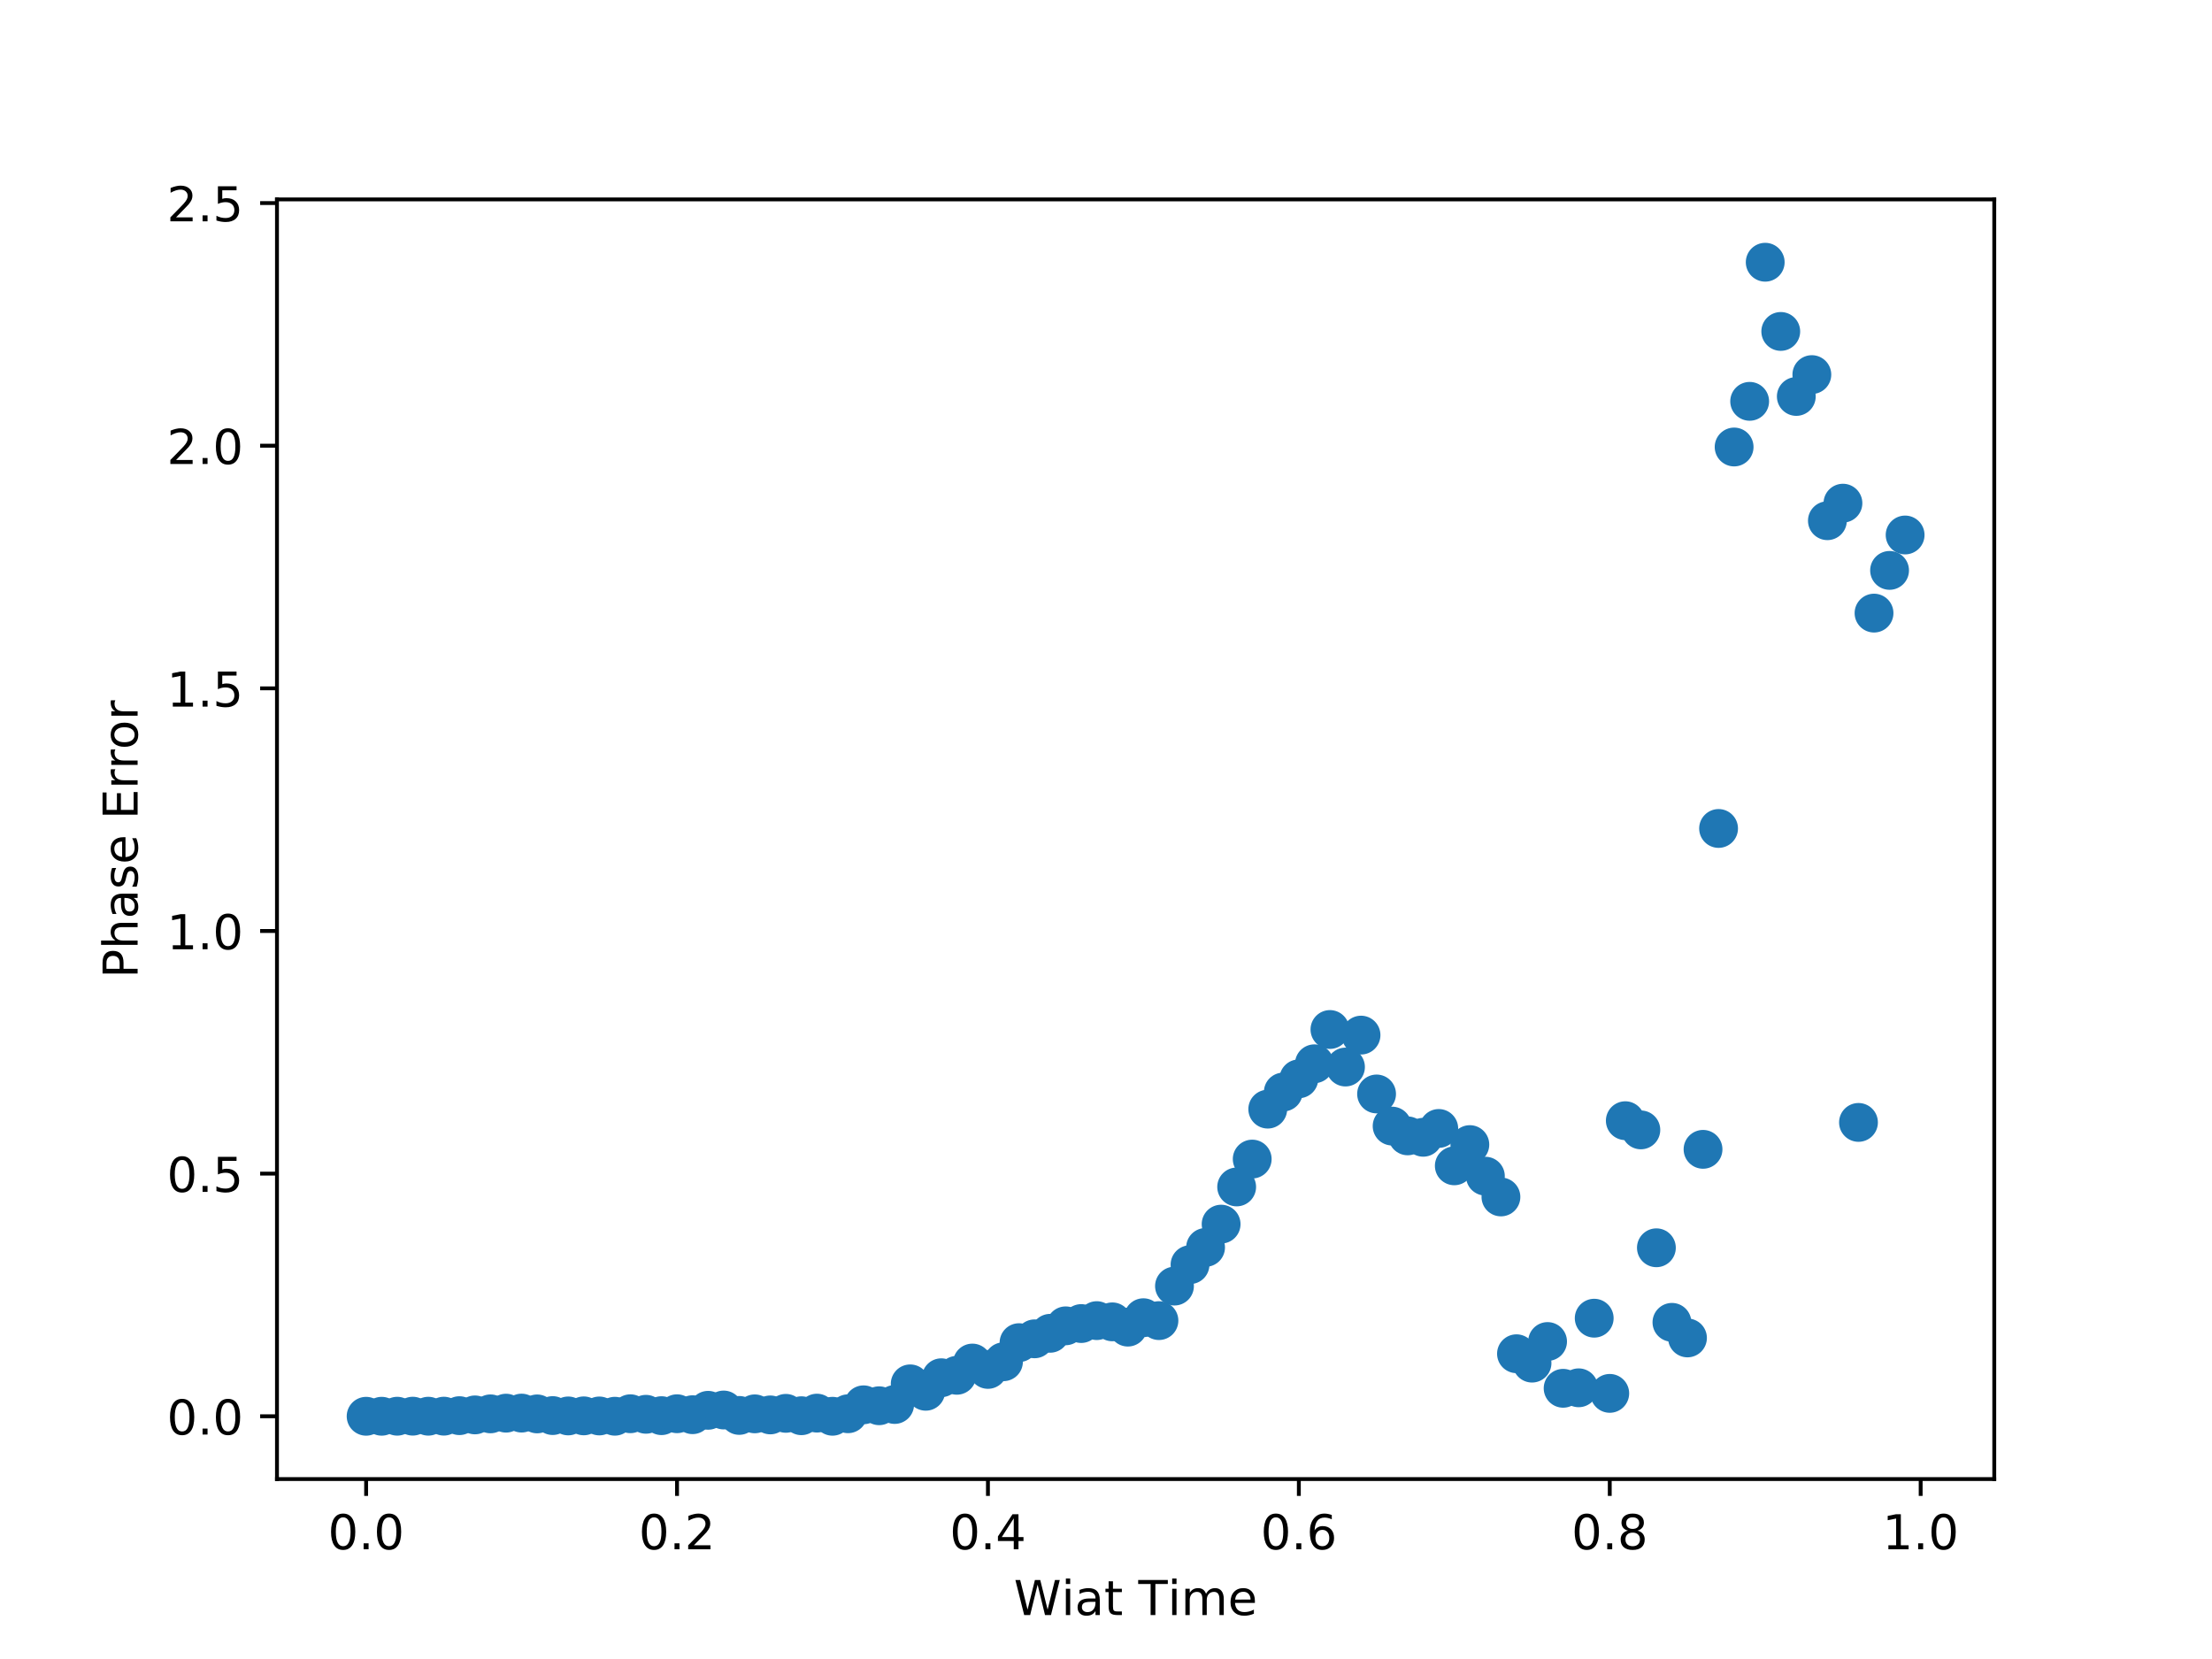 <?xml version="1.0" encoding="utf-8" standalone="no"?>
<!DOCTYPE svg PUBLIC "-//W3C//DTD SVG 1.1//EN"
  "http://www.w3.org/Graphics/SVG/1.1/DTD/svg11.dtd">
<!-- Created with matplotlib (http://matplotlib.org/) -->
<svg height="345pt" version="1.1" viewBox="0 0 460 345" width="460pt" xmlns="http://www.w3.org/2000/svg" xmlns:xlink="http://www.w3.org/1999/xlink">
 <defs>
  <style type="text/css">
*{stroke-linecap:butt;stroke-linejoin:round;}
  </style>
 </defs>
 <g id="figure_1">
  <g id="patch_1">
   <path d="M 0 345.6 
L 460.8 345.6 
L 460.8 0 
L 0 0 
z
" style="fill:#ffffff;"/>
  </g>
  <g id="axes_1">
   <g id="patch_2">
    <path d="M 57.6 307.584 
L 414.72 307.584 
L 414.72 41.472 
L 57.6 41.472 
z
" style="fill:#ffffff;"/>
   </g>
   <g id="PathCollection_1">
    <defs>
     <path d="M 0 3.536 
C 0.938 3.536 1.837 3.163 2.5 2.5 
C 3.163 1.837 3.536 0.938 3.536 0 
C 3.536 -0.938 3.163 -1.837 2.5 -2.5 
C 1.837 -3.163 0.938 -3.536 0 -3.536 
C -0.938 -3.536 -1.837 -3.163 -2.5 -2.5 
C -3.163 -1.837 -3.536 -0.938 -3.536 0 
C -3.536 0.938 -3.163 1.837 -2.5 2.5 
C -1.837 3.163 -0.938 3.536 0 3.536 
z
" id="mf918b92c61" style="stroke:#1f77b4;"/>
    </defs>
    <g clip-path="url(#pa2e3cf7874)">
     <use style="fill:#1f77b4;stroke:#1f77b4;" x="76.137" xlink:href="#mf918b92c61" y="294.523"/>
     <use style="fill:#1f77b4;stroke:#1f77b4;" x="79.37" xlink:href="#mf918b92c61" y="294.52"/>
     <use style="fill:#1f77b4;stroke:#1f77b4;" x="82.603" xlink:href="#mf918b92c61" y="294.512"/>
     <use style="fill:#1f77b4;stroke:#1f77b4;" x="85.835" xlink:href="#mf918b92c61" y="294.502"/>
     <use style="fill:#1f77b4;stroke:#1f77b4;" x="89.068" xlink:href="#mf918b92c61" y="294.51"/>
     <use style="fill:#1f77b4;stroke:#1f77b4;" x="92.301" xlink:href="#mf918b92c61" y="294.5"/>
     <use style="fill:#1f77b4;stroke:#1f77b4;" x="95.534" xlink:href="#mf918b92c61" y="294.396"/>
     <use style="fill:#1f77b4;stroke:#1f77b4;" x="98.767" xlink:href="#mf918b92c61" y="294.238"/>
     <use style="fill:#1f77b4;stroke:#1f77b4;" x="101.999" xlink:href="#mf918b92c61" y="294.021"/>
     <use style="fill:#1f77b4;stroke:#1f77b4;" x="105.232" xlink:href="#mf918b92c61" y="293.876"/>
     <use style="fill:#1f77b4;stroke:#1f77b4;" x="108.465" xlink:href="#mf918b92c61" y="293.863"/>
     <use style="fill:#1f77b4;stroke:#1f77b4;" x="111.698" xlink:href="#mf918b92c61" y="294.031"/>
     <use style="fill:#1f77b4;stroke:#1f77b4;" x="114.931" xlink:href="#mf918b92c61" y="294.378"/>
     <use style="fill:#1f77b4;stroke:#1f77b4;" x="118.163" xlink:href="#mf918b92c61" y="294.452"/>
     <use style="fill:#1f77b4;stroke:#1f77b4;" x="121.396" xlink:href="#mf918b92c61" y="294.438"/>
     <use style="fill:#1f77b4;stroke:#1f77b4;" x="124.629" xlink:href="#mf918b92c61" y="294.458"/>
     <use style="fill:#1f77b4;stroke:#1f77b4;" x="127.862" xlink:href="#mf918b92c61" y="294.516"/>
     <use style="fill:#1f77b4;stroke:#1f77b4;" x="131.094" xlink:href="#mf918b92c61" y="293.998"/>
     <use style="fill:#1f77b4;stroke:#1f77b4;" x="134.327" xlink:href="#mf918b92c61" y="294.111"/>
     <use style="fill:#1f77b4;stroke:#1f77b4;" x="137.56" xlink:href="#mf918b92c61" y="294.396"/>
     <use style="fill:#1f77b4;stroke:#1f77b4;" x="140.793" xlink:href="#mf918b92c61" y="293.996"/>
     <use style="fill:#1f77b4;stroke:#1f77b4;" x="144.026" xlink:href="#mf918b92c61" y="294.196"/>
     <use style="fill:#1f77b4;stroke:#1f77b4;" x="147.258" xlink:href="#mf918b92c61" y="293.283"/>
     <use style="fill:#1f77b4;stroke:#1f77b4;" x="150.491" xlink:href="#mf918b92c61" y="293.219"/>
     <use style="fill:#1f77b4;stroke:#1f77b4;" x="153.724" xlink:href="#mf918b92c61" y="294.347"/>
     <use style="fill:#1f77b4;stroke:#1f77b4;" x="156.957" xlink:href="#mf918b92c61" y="294.019"/>
     <use style="fill:#1f77b4;stroke:#1f77b4;" x="160.19" xlink:href="#mf918b92c61" y="294.241"/>
     <use style="fill:#1f77b4;stroke:#1f77b4;" x="163.422" xlink:href="#mf918b92c61" y="293.915"/>
     <use style="fill:#1f77b4;stroke:#1f77b4;" x="166.655" xlink:href="#mf918b92c61" y="294.41"/>
     <use style="fill:#1f77b4;stroke:#1f77b4;" x="169.888" xlink:href="#mf918b92c61" y="293.869"/>
     <use style="fill:#1f77b4;stroke:#1f77b4;" x="173.121" xlink:href="#mf918b92c61" y="294.522"/>
     <use style="fill:#1f77b4;stroke:#1f77b4;" x="176.353" xlink:href="#mf918b92c61" y="294"/>
     <use style="fill:#1f77b4;stroke:#1f77b4;" x="179.586" xlink:href="#mf918b92c61" y="292.139"/>
     <use style="fill:#1f77b4;stroke:#1f77b4;" x="182.819" xlink:href="#mf918b92c61" y="292.334"/>
     <use style="fill:#1f77b4;stroke:#1f77b4;" x="186.052" xlink:href="#mf918b92c61" y="292.074"/>
     <use style="fill:#1f77b4;stroke:#1f77b4;" x="189.285" xlink:href="#mf918b92c61" y="287.783"/>
     <use style="fill:#1f77b4;stroke:#1f77b4;" x="192.517" xlink:href="#mf918b92c61" y="289.323"/>
     <use style="fill:#1f77b4;stroke:#1f77b4;" x="195.75" xlink:href="#mf918b92c61" y="286.513"/>
     <use style="fill:#1f77b4;stroke:#1f77b4;" x="198.983" xlink:href="#mf918b92c61" y="286.002"/>
     <use style="fill:#1f77b4;stroke:#1f77b4;" x="202.216" xlink:href="#mf918b92c61" y="283.454"/>
     <use style="fill:#1f77b4;stroke:#1f77b4;" x="205.449" xlink:href="#mf918b92c61" y="284.78"/>
     <use style="fill:#1f77b4;stroke:#1f77b4;" x="208.681" xlink:href="#mf918b92c61" y="283.185"/>
     <use style="fill:#1f77b4;stroke:#1f77b4;" x="211.914" xlink:href="#mf918b92c61" y="279.213"/>
     <use style="fill:#1f77b4;stroke:#1f77b4;" x="215.147" xlink:href="#mf918b92c61" y="278.418"/>
     <use style="fill:#1f77b4;stroke:#1f77b4;" x="218.38" xlink:href="#mf918b92c61" y="277.269"/>
     <use style="fill:#1f77b4;stroke:#1f77b4;" x="221.612" xlink:href="#mf918b92c61" y="275.715"/>
     <use style="fill:#1f77b4;stroke:#1f77b4;" x="224.845" xlink:href="#mf918b92c61" y="275.241"/>
     <use style="fill:#1f77b4;stroke:#1f77b4;" x="228.078" xlink:href="#mf918b92c61" y="274.633"/>
     <use style="fill:#1f77b4;stroke:#1f77b4;" x="231.311" xlink:href="#mf918b92c61" y="274.887"/>
     <use style="fill:#1f77b4;stroke:#1f77b4;" x="234.544" xlink:href="#mf918b92c61" y="275.984"/>
     <use style="fill:#1f77b4;stroke:#1f77b4;" x="237.776" xlink:href="#mf918b92c61" y="274.027"/>
     <use style="fill:#1f77b4;stroke:#1f77b4;" x="241.009" xlink:href="#mf918b92c61" y="274.631"/>
     <use style="fill:#1f77b4;stroke:#1f77b4;" x="244.242" xlink:href="#mf918b92c61" y="267.45"/>
     <use style="fill:#1f77b4;stroke:#1f77b4;" x="247.475" xlink:href="#mf918b92c61" y="262.996"/>
     <use style="fill:#1f77b4;stroke:#1f77b4;" x="250.708" xlink:href="#mf918b92c61" y="259.408"/>
     <use style="fill:#1f77b4;stroke:#1f77b4;" x="253.94" xlink:href="#mf918b92c61" y="254.568"/>
     <use style="fill:#1f77b4;stroke:#1f77b4;" x="257.173" xlink:href="#mf918b92c61" y="246.833"/>
     <use style="fill:#1f77b4;stroke:#1f77b4;" x="260.406" xlink:href="#mf918b92c61" y="241.037"/>
     <use style="fill:#1f77b4;stroke:#1f77b4;" x="263.639" xlink:href="#mf918b92c61" y="230.652"/>
     <use style="fill:#1f77b4;stroke:#1f77b4;" x="266.871" xlink:href="#mf918b92c61" y="227.091"/>
     <use style="fill:#1f77b4;stroke:#1f77b4;" x="270.104" xlink:href="#mf918b92c61" y="224.35"/>
     <use style="fill:#1f77b4;stroke:#1f77b4;" x="273.337" xlink:href="#mf918b92c61" y="221.22"/>
     <use style="fill:#1f77b4;stroke:#1f77b4;" x="276.57" xlink:href="#mf918b92c61" y="214.092"/>
     <use style="fill:#1f77b4;stroke:#1f77b4;" x="279.803" xlink:href="#mf918b92c61" y="221.896"/>
     <use style="fill:#1f77b4;stroke:#1f77b4;" x="283.035" xlink:href="#mf918b92c61" y="215.258"/>
     <use style="fill:#1f77b4;stroke:#1f77b4;" x="286.268" xlink:href="#mf918b92c61" y="227.497"/>
     <use style="fill:#1f77b4;stroke:#1f77b4;" x="289.501" xlink:href="#mf918b92c61" y="234.177"/>
     <use style="fill:#1f77b4;stroke:#1f77b4;" x="292.734" xlink:href="#mf918b92c61" y="236.21"/>
     <use style="fill:#1f77b4;stroke:#1f77b4;" x="295.967" xlink:href="#mf918b92c61" y="236.505"/>
     <use style="fill:#1f77b4;stroke:#1f77b4;" x="299.199" xlink:href="#mf918b92c61" y="234.67"/>
     <use style="fill:#1f77b4;stroke:#1f77b4;" x="302.432" xlink:href="#mf918b92c61" y="242.441"/>
     <use style="fill:#1f77b4;stroke:#1f77b4;" x="305.665" xlink:href="#mf918b92c61" y="238.026"/>
     <use style="fill:#1f77b4;stroke:#1f77b4;" x="308.898" xlink:href="#mf918b92c61" y="244.592"/>
     <use style="fill:#1f77b4;stroke:#1f77b4;" x="312.13" xlink:href="#mf918b92c61" y="248.913"/>
     <use style="fill:#1f77b4;stroke:#1f77b4;" x="315.363" xlink:href="#mf918b92c61" y="281.52"/>
     <use style="fill:#1f77b4;stroke:#1f77b4;" x="318.596" xlink:href="#mf918b92c61" y="283.472"/>
     <use style="fill:#1f77b4;stroke:#1f77b4;" x="321.829" xlink:href="#mf918b92c61" y="278.977"/>
     <use style="fill:#1f77b4;stroke:#1f77b4;" x="325.062" xlink:href="#mf918b92c61" y="288.705"/>
     <use style="fill:#1f77b4;stroke:#1f77b4;" x="328.294" xlink:href="#mf918b92c61" y="288.603"/>
     <use style="fill:#1f77b4;stroke:#1f77b4;" x="331.527" xlink:href="#mf918b92c61" y="274.127"/>
     <use style="fill:#1f77b4;stroke:#1f77b4;" x="334.76" xlink:href="#mf918b92c61" y="289.762"/>
     <use style="fill:#1f77b4;stroke:#1f77b4;" x="337.993" xlink:href="#mf918b92c61" y="233.056"/>
     <use style="fill:#1f77b4;stroke:#1f77b4;" x="341.226" xlink:href="#mf918b92c61" y="234.968"/>
     <use style="fill:#1f77b4;stroke:#1f77b4;" x="344.458" xlink:href="#mf918b92c61" y="259.484"/>
     <use style="fill:#1f77b4;stroke:#1f77b4;" x="347.691" xlink:href="#mf918b92c61" y="274.99"/>
     <use style="fill:#1f77b4;stroke:#1f77b4;" x="350.924" xlink:href="#mf918b92c61" y="278.231"/>
     <use style="fill:#1f77b4;stroke:#1f77b4;" x="354.157" xlink:href="#mf918b92c61" y="239.012"/>
     <use style="fill:#1f77b4;stroke:#1f77b4;" x="357.389" xlink:href="#mf918b92c61" y="172.285"/>
     <use style="fill:#1f77b4;stroke:#1f77b4;" x="360.622" xlink:href="#mf918b92c61" y="92.956"/>
     <use style="fill:#1f77b4;stroke:#1f77b4;" x="363.855" xlink:href="#mf918b92c61" y="83.461"/>
     <use style="fill:#1f77b4;stroke:#1f77b4;" x="367.088" xlink:href="#mf918b92c61" y="54.533"/>
     <use style="fill:#1f77b4;stroke:#1f77b4;" x="370.321" xlink:href="#mf918b92c61" y="68.925"/>
     <use style="fill:#1f77b4;stroke:#1f77b4;" x="373.553" xlink:href="#mf918b92c61" y="82.445"/>
     <use style="fill:#1f77b4;stroke:#1f77b4;" x="376.786" xlink:href="#mf918b92c61" y="77.901"/>
     <use style="fill:#1f77b4;stroke:#1f77b4;" x="380.019" xlink:href="#mf918b92c61" y="108.286"/>
     <use style="fill:#1f77b4;stroke:#1f77b4;" x="383.252" xlink:href="#mf918b92c61" y="104.637"/>
     <use style="fill:#1f77b4;stroke:#1f77b4;" x="386.485" xlink:href="#mf918b92c61" y="233.413"/>
     <use style="fill:#1f77b4;stroke:#1f77b4;" x="389.717" xlink:href="#mf918b92c61" y="127.5"/>
     <use style="fill:#1f77b4;stroke:#1f77b4;" x="392.95" xlink:href="#mf918b92c61" y="118.618"/>
     <use style="fill:#1f77b4;stroke:#1f77b4;" x="396.183" xlink:href="#mf918b92c61" y="111.253"/>
    </g>
   </g>
   <g id="matplotlib.axis_1">
    <g id="xtick_1">
     <g id="line2d_1">
      <defs>
       <path d="M 0 0 
L 0 3.5 
" id="me8a7646b5e" style="stroke:#000000;stroke-width:0.8;"/>
      </defs>
      <g>
       <use style="stroke:#000000;stroke-width:0.8;" x="76.137" xlink:href="#me8a7646b5e" y="307.584"/>
      </g>
     </g>
     <g id="text_1">
      <!-- 0.0 -->
      <defs>
       <path d="M 31.781 66.406 
Q 24.172 66.406 20.328 58.906 
Q 16.5 51.422 16.5 36.375 
Q 16.5 21.391 20.328 13.891 
Q 24.172 6.391 31.781 6.391 
Q 39.453 6.391 43.281 13.891 
Q 47.125 21.391 47.125 36.375 
Q 47.125 51.422 43.281 58.906 
Q 39.453 66.406 31.781 66.406 
M 31.781 74.219 
Q 44.047 74.219 50.516 64.516 
Q 56.984 54.828 56.984 36.375 
Q 56.984 17.969 50.516 8.266 
Q 44.047 -1.422 31.781 -1.422 
Q 19.531 -1.422 13.062 8.266 
Q 6.594 17.969 6.594 36.375 
Q 6.594 54.828 13.062 64.516 
Q 19.531 74.219 31.781 74.219 
" id="DejaVuSans-30"/>
       <path d="M 10.688 12.406 
L 21 12.406 
L 21 0 
L 10.688 0 
z
" id="DejaVuSans-2e"/>
      </defs>
      <g transform="translate(68.186 322.182)scale(0.1 -0.1)">
       <use xlink:href="#DejaVuSans-30"/>
       <use x="63.623" xlink:href="#DejaVuSans-2e"/>
       <use x="95.41" xlink:href="#DejaVuSans-30"/>
      </g>
     </g>
    </g>
    <g id="xtick_2">
     <g id="line2d_2">
      <g>
       <use style="stroke:#000000;stroke-width:0.8;" x="140.793" xlink:href="#me8a7646b5e" y="307.584"/>
      </g>
     </g>
     <g id="text_2">
      <!-- 0.2 -->
      <defs>
       <path d="M 19.188 8.297 
L 53.609 8.297 
L 53.609 0 
L 7.328 0 
L 7.328 8.297 
Q 12.938 14.109 22.625 23.891 
Q 32.328 33.688 34.812 36.531 
Q 39.547 41.844 41.422 45.531 
Q 43.312 49.219 43.312 52.781 
Q 43.312 58.594 39.234 62.25 
Q 35.156 65.922 28.609 65.922 
Q 23.969 65.922 18.812 64.312 
Q 13.672 62.703 7.812 59.422 
L 7.812 69.391 
Q 13.766 71.781 18.938 73 
Q 24.125 74.219 28.422 74.219 
Q 39.75 74.219 46.484 68.547 
Q 53.219 62.891 53.219 53.422 
Q 53.219 48.922 51.531 44.891 
Q 49.859 40.875 45.406 35.406 
Q 44.188 33.984 37.641 27.219 
Q 31.109 20.453 19.188 8.297 
" id="DejaVuSans-32"/>
      </defs>
      <g transform="translate(132.841 322.182)scale(0.1 -0.1)">
       <use xlink:href="#DejaVuSans-30"/>
       <use x="63.623" xlink:href="#DejaVuSans-2e"/>
       <use x="95.41" xlink:href="#DejaVuSans-32"/>
      </g>
     </g>
    </g>
    <g id="xtick_3">
     <g id="line2d_3">
      <g>
       <use style="stroke:#000000;stroke-width:0.8;" x="205.449" xlink:href="#me8a7646b5e" y="307.584"/>
      </g>
     </g>
     <g id="text_3">
      <!-- 0.4 -->
      <defs>
       <path d="M 37.797 64.312 
L 12.891 25.391 
L 37.797 25.391 
z
M 35.203 72.906 
L 47.609 72.906 
L 47.609 25.391 
L 58.016 25.391 
L 58.016 17.188 
L 47.609 17.188 
L 47.609 0 
L 37.797 0 
L 37.797 17.188 
L 4.891 17.188 
L 4.891 26.703 
z
" id="DejaVuSans-34"/>
      </defs>
      <g transform="translate(197.497 322.182)scale(0.1 -0.1)">
       <use xlink:href="#DejaVuSans-30"/>
       <use x="63.623" xlink:href="#DejaVuSans-2e"/>
       <use x="95.41" xlink:href="#DejaVuSans-34"/>
      </g>
     </g>
    </g>
    <g id="xtick_4">
     <g id="line2d_4">
      <g>
       <use style="stroke:#000000;stroke-width:0.8;" x="270.104" xlink:href="#me8a7646b5e" y="307.584"/>
      </g>
     </g>
     <g id="text_4">
      <!-- 0.6 -->
      <defs>
       <path d="M 33.016 40.375 
Q 26.375 40.375 22.484 35.828 
Q 18.609 31.297 18.609 23.391 
Q 18.609 15.531 22.484 10.953 
Q 26.375 6.391 33.016 6.391 
Q 39.656 6.391 43.531 10.953 
Q 47.406 15.531 47.406 23.391 
Q 47.406 31.297 43.531 35.828 
Q 39.656 40.375 33.016 40.375 
M 52.594 71.297 
L 52.594 62.312 
Q 48.875 64.062 45.094 64.984 
Q 41.312 65.922 37.594 65.922 
Q 27.828 65.922 22.672 59.328 
Q 17.531 52.734 16.797 39.406 
Q 19.672 43.656 24.016 45.922 
Q 28.375 48.188 33.594 48.188 
Q 44.578 48.188 50.953 41.516 
Q 57.328 34.859 57.328 23.391 
Q 57.328 12.156 50.688 5.359 
Q 44.047 -1.422 33.016 -1.422 
Q 20.359 -1.422 13.672 8.266 
Q 6.984 17.969 6.984 36.375 
Q 6.984 53.656 15.188 63.938 
Q 23.391 74.219 37.203 74.219 
Q 40.922 74.219 44.703 73.484 
Q 48.484 72.75 52.594 71.297 
" id="DejaVuSans-36"/>
      </defs>
      <g transform="translate(262.153 322.182)scale(0.1 -0.1)">
       <use xlink:href="#DejaVuSans-30"/>
       <use x="63.623" xlink:href="#DejaVuSans-2e"/>
       <use x="95.41" xlink:href="#DejaVuSans-36"/>
      </g>
     </g>
    </g>
    <g id="xtick_5">
     <g id="line2d_5">
      <g>
       <use style="stroke:#000000;stroke-width:0.8;" x="334.76" xlink:href="#me8a7646b5e" y="307.584"/>
      </g>
     </g>
     <g id="text_5">
      <!-- 0.8 -->
      <defs>
       <path d="M 31.781 34.625 
Q 24.75 34.625 20.719 30.859 
Q 16.703 27.094 16.703 20.516 
Q 16.703 13.922 20.719 10.156 
Q 24.75 6.391 31.781 6.391 
Q 38.812 6.391 42.859 10.172 
Q 46.922 13.969 46.922 20.516 
Q 46.922 27.094 42.891 30.859 
Q 38.875 34.625 31.781 34.625 
M 21.922 38.812 
Q 15.578 40.375 12.031 44.719 
Q 8.5 49.078 8.5 55.328 
Q 8.5 64.062 14.719 69.141 
Q 20.953 74.219 31.781 74.219 
Q 42.672 74.219 48.875 69.141 
Q 55.078 64.062 55.078 55.328 
Q 55.078 49.078 51.531 44.719 
Q 48 40.375 41.703 38.812 
Q 48.828 37.156 52.797 32.312 
Q 56.781 27.484 56.781 20.516 
Q 56.781 9.906 50.312 4.234 
Q 43.844 -1.422 31.781 -1.422 
Q 19.734 -1.422 13.25 4.234 
Q 6.781 9.906 6.781 20.516 
Q 6.781 27.484 10.781 32.312 
Q 14.797 37.156 21.922 38.812 
M 18.312 54.391 
Q 18.312 48.734 21.844 45.562 
Q 25.391 42.391 31.781 42.391 
Q 38.141 42.391 41.719 45.562 
Q 45.312 48.734 45.312 54.391 
Q 45.312 60.062 41.719 63.234 
Q 38.141 66.406 31.781 66.406 
Q 25.391 66.406 21.844 63.234 
Q 18.312 60.062 18.312 54.391 
" id="DejaVuSans-38"/>
      </defs>
      <g transform="translate(326.808 322.182)scale(0.1 -0.1)">
       <use xlink:href="#DejaVuSans-30"/>
       <use x="63.623" xlink:href="#DejaVuSans-2e"/>
       <use x="95.41" xlink:href="#DejaVuSans-38"/>
      </g>
     </g>
    </g>
    <g id="xtick_6">
     <g id="line2d_6">
      <g>
       <use style="stroke:#000000;stroke-width:0.8;" x="399.416" xlink:href="#me8a7646b5e" y="307.584"/>
      </g>
     </g>
     <g id="text_6">
      <!-- 1.0 -->
      <defs>
       <path d="M 12.406 8.297 
L 28.516 8.297 
L 28.516 63.922 
L 10.984 60.406 
L 10.984 69.391 
L 28.422 72.906 
L 38.281 72.906 
L 38.281 8.297 
L 54.391 8.297 
L 54.391 0 
L 12.406 0 
z
" id="DejaVuSans-31"/>
      </defs>
      <g transform="translate(391.464 322.182)scale(0.1 -0.1)">
       <use xlink:href="#DejaVuSans-31"/>
       <use x="63.623" xlink:href="#DejaVuSans-2e"/>
       <use x="95.41" xlink:href="#DejaVuSans-30"/>
      </g>
     </g>
    </g>
    <g id="text_7">
     <!-- Wiat Time -->
     <defs>
      <path d="M 3.328 72.906 
L 13.281 72.906 
L 28.609 11.281 
L 43.891 72.906 
L 54.984 72.906 
L 70.312 11.281 
L 85.594 72.906 
L 95.609 72.906 
L 77.297 0 
L 64.891 0 
L 49.516 63.281 
L 33.984 0 
L 21.578 0 
z
" id="DejaVuSans-57"/>
      <path d="M 9.422 54.688 
L 18.406 54.688 
L 18.406 0 
L 9.422 0 
z
M 9.422 75.984 
L 18.406 75.984 
L 18.406 64.594 
L 9.422 64.594 
z
" id="DejaVuSans-69"/>
      <path d="M 34.281 27.484 
Q 23.391 27.484 19.188 25 
Q 14.984 22.516 14.984 16.5 
Q 14.984 11.719 18.141 8.906 
Q 21.297 6.109 26.703 6.109 
Q 34.188 6.109 38.703 11.406 
Q 43.219 16.703 43.219 25.484 
L 43.219 27.484 
z
M 52.203 31.203 
L 52.203 0 
L 43.219 0 
L 43.219 8.297 
Q 40.141 3.328 35.547 0.953 
Q 30.953 -1.422 24.312 -1.422 
Q 15.922 -1.422 10.953 3.297 
Q 6 8.016 6 15.922 
Q 6 25.141 12.172 29.828 
Q 18.359 34.516 30.609 34.516 
L 43.219 34.516 
L 43.219 35.406 
Q 43.219 41.609 39.141 45 
Q 35.062 48.391 27.688 48.391 
Q 23 48.391 18.547 47.266 
Q 14.109 46.141 10.016 43.891 
L 10.016 52.203 
Q 14.938 54.109 19.578 55.047 
Q 24.219 56 28.609 56 
Q 40.484 56 46.344 49.844 
Q 52.203 43.703 52.203 31.203 
" id="DejaVuSans-61"/>
      <path d="M 18.312 70.219 
L 18.312 54.688 
L 36.812 54.688 
L 36.812 47.703 
L 18.312 47.703 
L 18.312 18.016 
Q 18.312 11.328 20.141 9.422 
Q 21.969 7.516 27.594 7.516 
L 36.812 7.516 
L 36.812 0 
L 27.594 0 
Q 17.188 0 13.234 3.875 
Q 9.281 7.766 9.281 18.016 
L 9.281 47.703 
L 2.688 47.703 
L 2.688 54.688 
L 9.281 54.688 
L 9.281 70.219 
z
" id="DejaVuSans-74"/>
      <path id="DejaVuSans-20"/>
      <path d="M -0.297 72.906 
L 61.375 72.906 
L 61.375 64.594 
L 35.5 64.594 
L 35.5 0 
L 25.594 0 
L 25.594 64.594 
L -0.297 64.594 
z
" id="DejaVuSans-54"/>
      <path d="M 52 44.188 
Q 55.375 50.25 60.062 53.125 
Q 64.75 56 71.094 56 
Q 79.641 56 84.281 50.016 
Q 88.922 44.047 88.922 33.016 
L 88.922 0 
L 79.891 0 
L 79.891 32.719 
Q 79.891 40.578 77.094 44.375 
Q 74.312 48.188 68.609 48.188 
Q 61.625 48.188 57.562 43.547 
Q 53.516 38.922 53.516 30.906 
L 53.516 0 
L 44.484 0 
L 44.484 32.719 
Q 44.484 40.625 41.703 44.406 
Q 38.922 48.188 33.109 48.188 
Q 26.219 48.188 22.156 43.531 
Q 18.109 38.875 18.109 30.906 
L 18.109 0 
L 9.078 0 
L 9.078 54.688 
L 18.109 54.688 
L 18.109 46.188 
Q 21.188 51.219 25.484 53.609 
Q 29.781 56 35.688 56 
Q 41.656 56 45.828 52.969 
Q 50 49.953 52 44.188 
" id="DejaVuSans-6d"/>
      <path d="M 56.203 29.594 
L 56.203 25.203 
L 14.891 25.203 
Q 15.484 15.922 20.484 11.062 
Q 25.484 6.203 34.422 6.203 
Q 39.594 6.203 44.453 7.469 
Q 49.312 8.734 54.109 11.281 
L 54.109 2.781 
Q 49.266 0.734 44.188 -0.344 
Q 39.109 -1.422 33.891 -1.422 
Q 20.797 -1.422 13.156 6.188 
Q 5.516 13.812 5.516 26.812 
Q 5.516 40.234 12.766 48.109 
Q 20.016 56 32.328 56 
Q 43.359 56 49.781 48.891 
Q 56.203 41.797 56.203 29.594 
M 47.219 32.234 
Q 47.125 39.594 43.094 43.984 
Q 39.062 48.391 32.422 48.391 
Q 24.906 48.391 20.391 44.141 
Q 15.875 39.891 15.188 32.172 
z
" id="DejaVuSans-65"/>
     </defs>
     <g transform="translate(210.828 335.861)scale(0.1 -0.1)">
      <use xlink:href="#DejaVuSans-57"/>
      <use x="98.846" xlink:href="#DejaVuSans-69"/>
      <use x="126.629" xlink:href="#DejaVuSans-61"/>
      <use x="187.908" xlink:href="#DejaVuSans-74"/>
      <use x="227.117" xlink:href="#DejaVuSans-20"/>
      <use x="258.904" xlink:href="#DejaVuSans-54"/>
      <use x="319.941" xlink:href="#DejaVuSans-69"/>
      <use x="347.725" xlink:href="#DejaVuSans-6d"/>
      <use x="445.137" xlink:href="#DejaVuSans-65"/>
     </g>
    </g>
   </g>
   <g id="matplotlib.axis_2">
    <g id="ytick_1">
     <g id="line2d_7">
      <defs>
       <path d="M 0 0 
L -3.5 0 
" id="maf58fe6176" style="stroke:#000000;stroke-width:0.8;"/>
      </defs>
      <g>
       <use style="stroke:#000000;stroke-width:0.8;" x="57.6" xlink:href="#maf58fe6176" y="294.523"/>
      </g>
     </g>
     <g id="text_8">
      <!-- 0.0 -->
      <g transform="translate(34.697 298.322)scale(0.1 -0.1)">
       <use xlink:href="#DejaVuSans-30"/>
       <use x="63.623" xlink:href="#DejaVuSans-2e"/>
       <use x="95.41" xlink:href="#DejaVuSans-30"/>
      </g>
     </g>
    </g>
    <g id="ytick_2">
     <g id="line2d_8">
      <g>
       <use style="stroke:#000000;stroke-width:0.8;" x="57.6" xlink:href="#maf58fe6176" y="244.064"/>
      </g>
     </g>
     <g id="text_9">
      <!-- 0.5 -->
      <defs>
       <path d="M 10.797 72.906 
L 49.516 72.906 
L 49.516 64.594 
L 19.828 64.594 
L 19.828 46.734 
Q 21.969 47.469 24.109 47.828 
Q 26.266 48.188 28.422 48.188 
Q 40.625 48.188 47.75 41.5 
Q 54.891 34.812 54.891 23.391 
Q 54.891 11.625 47.562 5.094 
Q 40.234 -1.422 26.906 -1.422 
Q 22.312 -1.422 17.547 -0.641 
Q 12.797 0.141 7.719 1.703 
L 7.719 11.625 
Q 12.109 9.234 16.797 8.062 
Q 21.484 6.891 26.703 6.891 
Q 35.156 6.891 40.078 11.328 
Q 45.016 15.766 45.016 23.391 
Q 45.016 31 40.078 35.438 
Q 35.156 39.891 26.703 39.891 
Q 22.75 39.891 18.812 39.016 
Q 14.891 38.141 10.797 36.281 
z
" id="DejaVuSans-35"/>
      </defs>
      <g transform="translate(34.697 247.863)scale(0.1 -0.1)">
       <use xlink:href="#DejaVuSans-30"/>
       <use x="63.623" xlink:href="#DejaVuSans-2e"/>
       <use x="95.41" xlink:href="#DejaVuSans-35"/>
      </g>
     </g>
    </g>
    <g id="ytick_3">
     <g id="line2d_9">
      <g>
       <use style="stroke:#000000;stroke-width:0.8;" x="57.6" xlink:href="#maf58fe6176" y="193.605"/>
      </g>
     </g>
     <g id="text_10">
      <!-- 1.0 -->
      <g transform="translate(34.697 197.404)scale(0.1 -0.1)">
       <use xlink:href="#DejaVuSans-31"/>
       <use x="63.623" xlink:href="#DejaVuSans-2e"/>
       <use x="95.41" xlink:href="#DejaVuSans-30"/>
      </g>
     </g>
    </g>
    <g id="ytick_4">
     <g id="line2d_10">
      <g>
       <use style="stroke:#000000;stroke-width:0.8;" x="57.6" xlink:href="#maf58fe6176" y="143.146"/>
      </g>
     </g>
     <g id="text_11">
      <!-- 1.5 -->
      <g transform="translate(34.697 146.945)scale(0.1 -0.1)">
       <use xlink:href="#DejaVuSans-31"/>
       <use x="63.623" xlink:href="#DejaVuSans-2e"/>
       <use x="95.41" xlink:href="#DejaVuSans-35"/>
      </g>
     </g>
    </g>
    <g id="ytick_5">
     <g id="line2d_11">
      <g>
       <use style="stroke:#000000;stroke-width:0.8;" x="57.6" xlink:href="#maf58fe6176" y="92.687"/>
      </g>
     </g>
     <g id="text_12">
      <!-- 2.0 -->
      <g transform="translate(34.697 96.486)scale(0.1 -0.1)">
       <use xlink:href="#DejaVuSans-32"/>
       <use x="63.623" xlink:href="#DejaVuSans-2e"/>
       <use x="95.41" xlink:href="#DejaVuSans-30"/>
      </g>
     </g>
    </g>
    <g id="ytick_6">
     <g id="line2d_12">
      <g>
       <use style="stroke:#000000;stroke-width:0.8;" x="57.6" xlink:href="#maf58fe6176" y="42.228"/>
      </g>
     </g>
     <g id="text_13">
      <!-- 2.5 -->
      <g transform="translate(34.697 46.027)scale(0.1 -0.1)">
       <use xlink:href="#DejaVuSans-32"/>
       <use x="63.623" xlink:href="#DejaVuSans-2e"/>
       <use x="95.41" xlink:href="#DejaVuSans-35"/>
      </g>
     </g>
    </g>
    <g id="text_14">
     <!-- Phase Error -->
     <defs>
      <path d="M 19.672 64.797 
L 19.672 37.406 
L 32.078 37.406 
Q 38.969 37.406 42.719 40.969 
Q 46.484 44.531 46.484 51.125 
Q 46.484 57.672 42.719 61.234 
Q 38.969 64.797 32.078 64.797 
z
M 9.812 72.906 
L 32.078 72.906 
Q 44.344 72.906 50.609 67.359 
Q 56.891 61.812 56.891 51.125 
Q 56.891 40.328 50.609 34.812 
Q 44.344 29.297 32.078 29.297 
L 19.672 29.297 
L 19.672 0 
L 9.812 0 
z
" id="DejaVuSans-50"/>
      <path d="M 54.891 33.016 
L 54.891 0 
L 45.906 0 
L 45.906 32.719 
Q 45.906 40.484 42.875 44.328 
Q 39.844 48.188 33.797 48.188 
Q 26.516 48.188 22.312 43.547 
Q 18.109 38.922 18.109 30.906 
L 18.109 0 
L 9.078 0 
L 9.078 75.984 
L 18.109 75.984 
L 18.109 46.188 
Q 21.344 51.125 25.703 53.562 
Q 30.078 56 35.797 56 
Q 45.219 56 50.047 50.172 
Q 54.891 44.344 54.891 33.016 
" id="DejaVuSans-68"/>
      <path d="M 44.281 53.078 
L 44.281 44.578 
Q 40.484 46.531 36.375 47.5 
Q 32.281 48.484 27.875 48.484 
Q 21.188 48.484 17.844 46.438 
Q 14.5 44.391 14.5 40.281 
Q 14.5 37.156 16.891 35.375 
Q 19.281 33.594 26.516 31.984 
L 29.594 31.297 
Q 39.156 29.25 43.188 25.516 
Q 47.219 21.781 47.219 15.094 
Q 47.219 7.469 41.188 3.016 
Q 35.156 -1.422 24.609 -1.422 
Q 20.219 -1.422 15.453 -0.562 
Q 10.688 0.297 5.422 2 
L 5.422 11.281 
Q 10.406 8.688 15.234 7.391 
Q 20.062 6.109 24.812 6.109 
Q 31.156 6.109 34.562 8.281 
Q 37.984 10.453 37.984 14.406 
Q 37.984 18.062 35.516 20.016 
Q 33.062 21.969 24.703 23.781 
L 21.578 24.516 
Q 13.234 26.266 9.516 29.906 
Q 5.812 33.547 5.812 39.891 
Q 5.812 47.609 11.281 51.797 
Q 16.75 56 26.812 56 
Q 31.781 56 36.172 55.266 
Q 40.578 54.547 44.281 53.078 
" id="DejaVuSans-73"/>
      <path d="M 9.812 72.906 
L 55.906 72.906 
L 55.906 64.594 
L 19.672 64.594 
L 19.672 43.016 
L 54.391 43.016 
L 54.391 34.719 
L 19.672 34.719 
L 19.672 8.297 
L 56.781 8.297 
L 56.781 0 
L 9.812 0 
z
" id="DejaVuSans-45"/>
      <path d="M 41.109 46.297 
Q 39.594 47.172 37.812 47.578 
Q 36.031 48 33.891 48 
Q 26.266 48 22.188 43.047 
Q 18.109 38.094 18.109 28.812 
L 18.109 0 
L 9.078 0 
L 9.078 54.688 
L 18.109 54.688 
L 18.109 46.188 
Q 20.953 51.172 25.484 53.578 
Q 30.031 56 36.531 56 
Q 37.453 56 38.578 55.875 
Q 39.703 55.766 41.062 55.516 
z
" id="DejaVuSans-72"/>
      <path d="M 30.609 48.391 
Q 23.391 48.391 19.188 42.75 
Q 14.984 37.109 14.984 27.297 
Q 14.984 17.484 19.156 11.844 
Q 23.344 6.203 30.609 6.203 
Q 37.797 6.203 41.984 11.859 
Q 46.188 17.531 46.188 27.297 
Q 46.188 37.016 41.984 42.703 
Q 37.797 48.391 30.609 48.391 
M 30.609 56 
Q 42.328 56 49.016 48.375 
Q 55.719 40.766 55.719 27.297 
Q 55.719 13.875 49.016 6.219 
Q 42.328 -1.422 30.609 -1.422 
Q 18.844 -1.422 12.172 6.219 
Q 5.516 13.875 5.516 27.297 
Q 5.516 40.766 12.172 48.375 
Q 18.844 56 30.609 56 
" id="DejaVuSans-6f"/>
     </defs>
     <g transform="translate(28.617 203.429)rotate(-90)scale(0.1 -0.1)">
      <use xlink:href="#DejaVuSans-50"/>
      <use x="60.303" xlink:href="#DejaVuSans-68"/>
      <use x="123.682" xlink:href="#DejaVuSans-61"/>
      <use x="184.961" xlink:href="#DejaVuSans-73"/>
      <use x="237.061" xlink:href="#DejaVuSans-65"/>
      <use x="298.584" xlink:href="#DejaVuSans-20"/>
      <use x="330.371" xlink:href="#DejaVuSans-45"/>
      <use x="393.555" xlink:href="#DejaVuSans-72"/>
      <use x="434.652" xlink:href="#DejaVuSans-72"/>
      <use x="475.734" xlink:href="#DejaVuSans-6f"/>
      <use x="536.916" xlink:href="#DejaVuSans-72"/>
     </g>
    </g>
   </g>
   <g id="patch_3">
    <path d="M 57.6 307.584 
L 57.6 41.472 
" style="fill:none;stroke:#000000;stroke-linecap:square;stroke-linejoin:miter;stroke-width:0.8;"/>
   </g>
   <g id="patch_4">
    <path d="M 414.72 307.584 
L 414.72 41.472 
" style="fill:none;stroke:#000000;stroke-linecap:square;stroke-linejoin:miter;stroke-width:0.8;"/>
   </g>
   <g id="patch_5">
    <path d="M 57.6 307.584 
L 414.72 307.584 
" style="fill:none;stroke:#000000;stroke-linecap:square;stroke-linejoin:miter;stroke-width:0.8;"/>
   </g>
   <g id="patch_6">
    <path d="M 57.6 41.472 
L 414.72 41.472 
" style="fill:none;stroke:#000000;stroke-linecap:square;stroke-linejoin:miter;stroke-width:0.8;"/>
   </g>
  </g>
 </g>
 <defs>
  <clipPath id="pa2e3cf7874">
   <rect height="266.112" width="357.12" x="57.6" y="41.472"/>
  </clipPath>
 </defs>
</svg>
